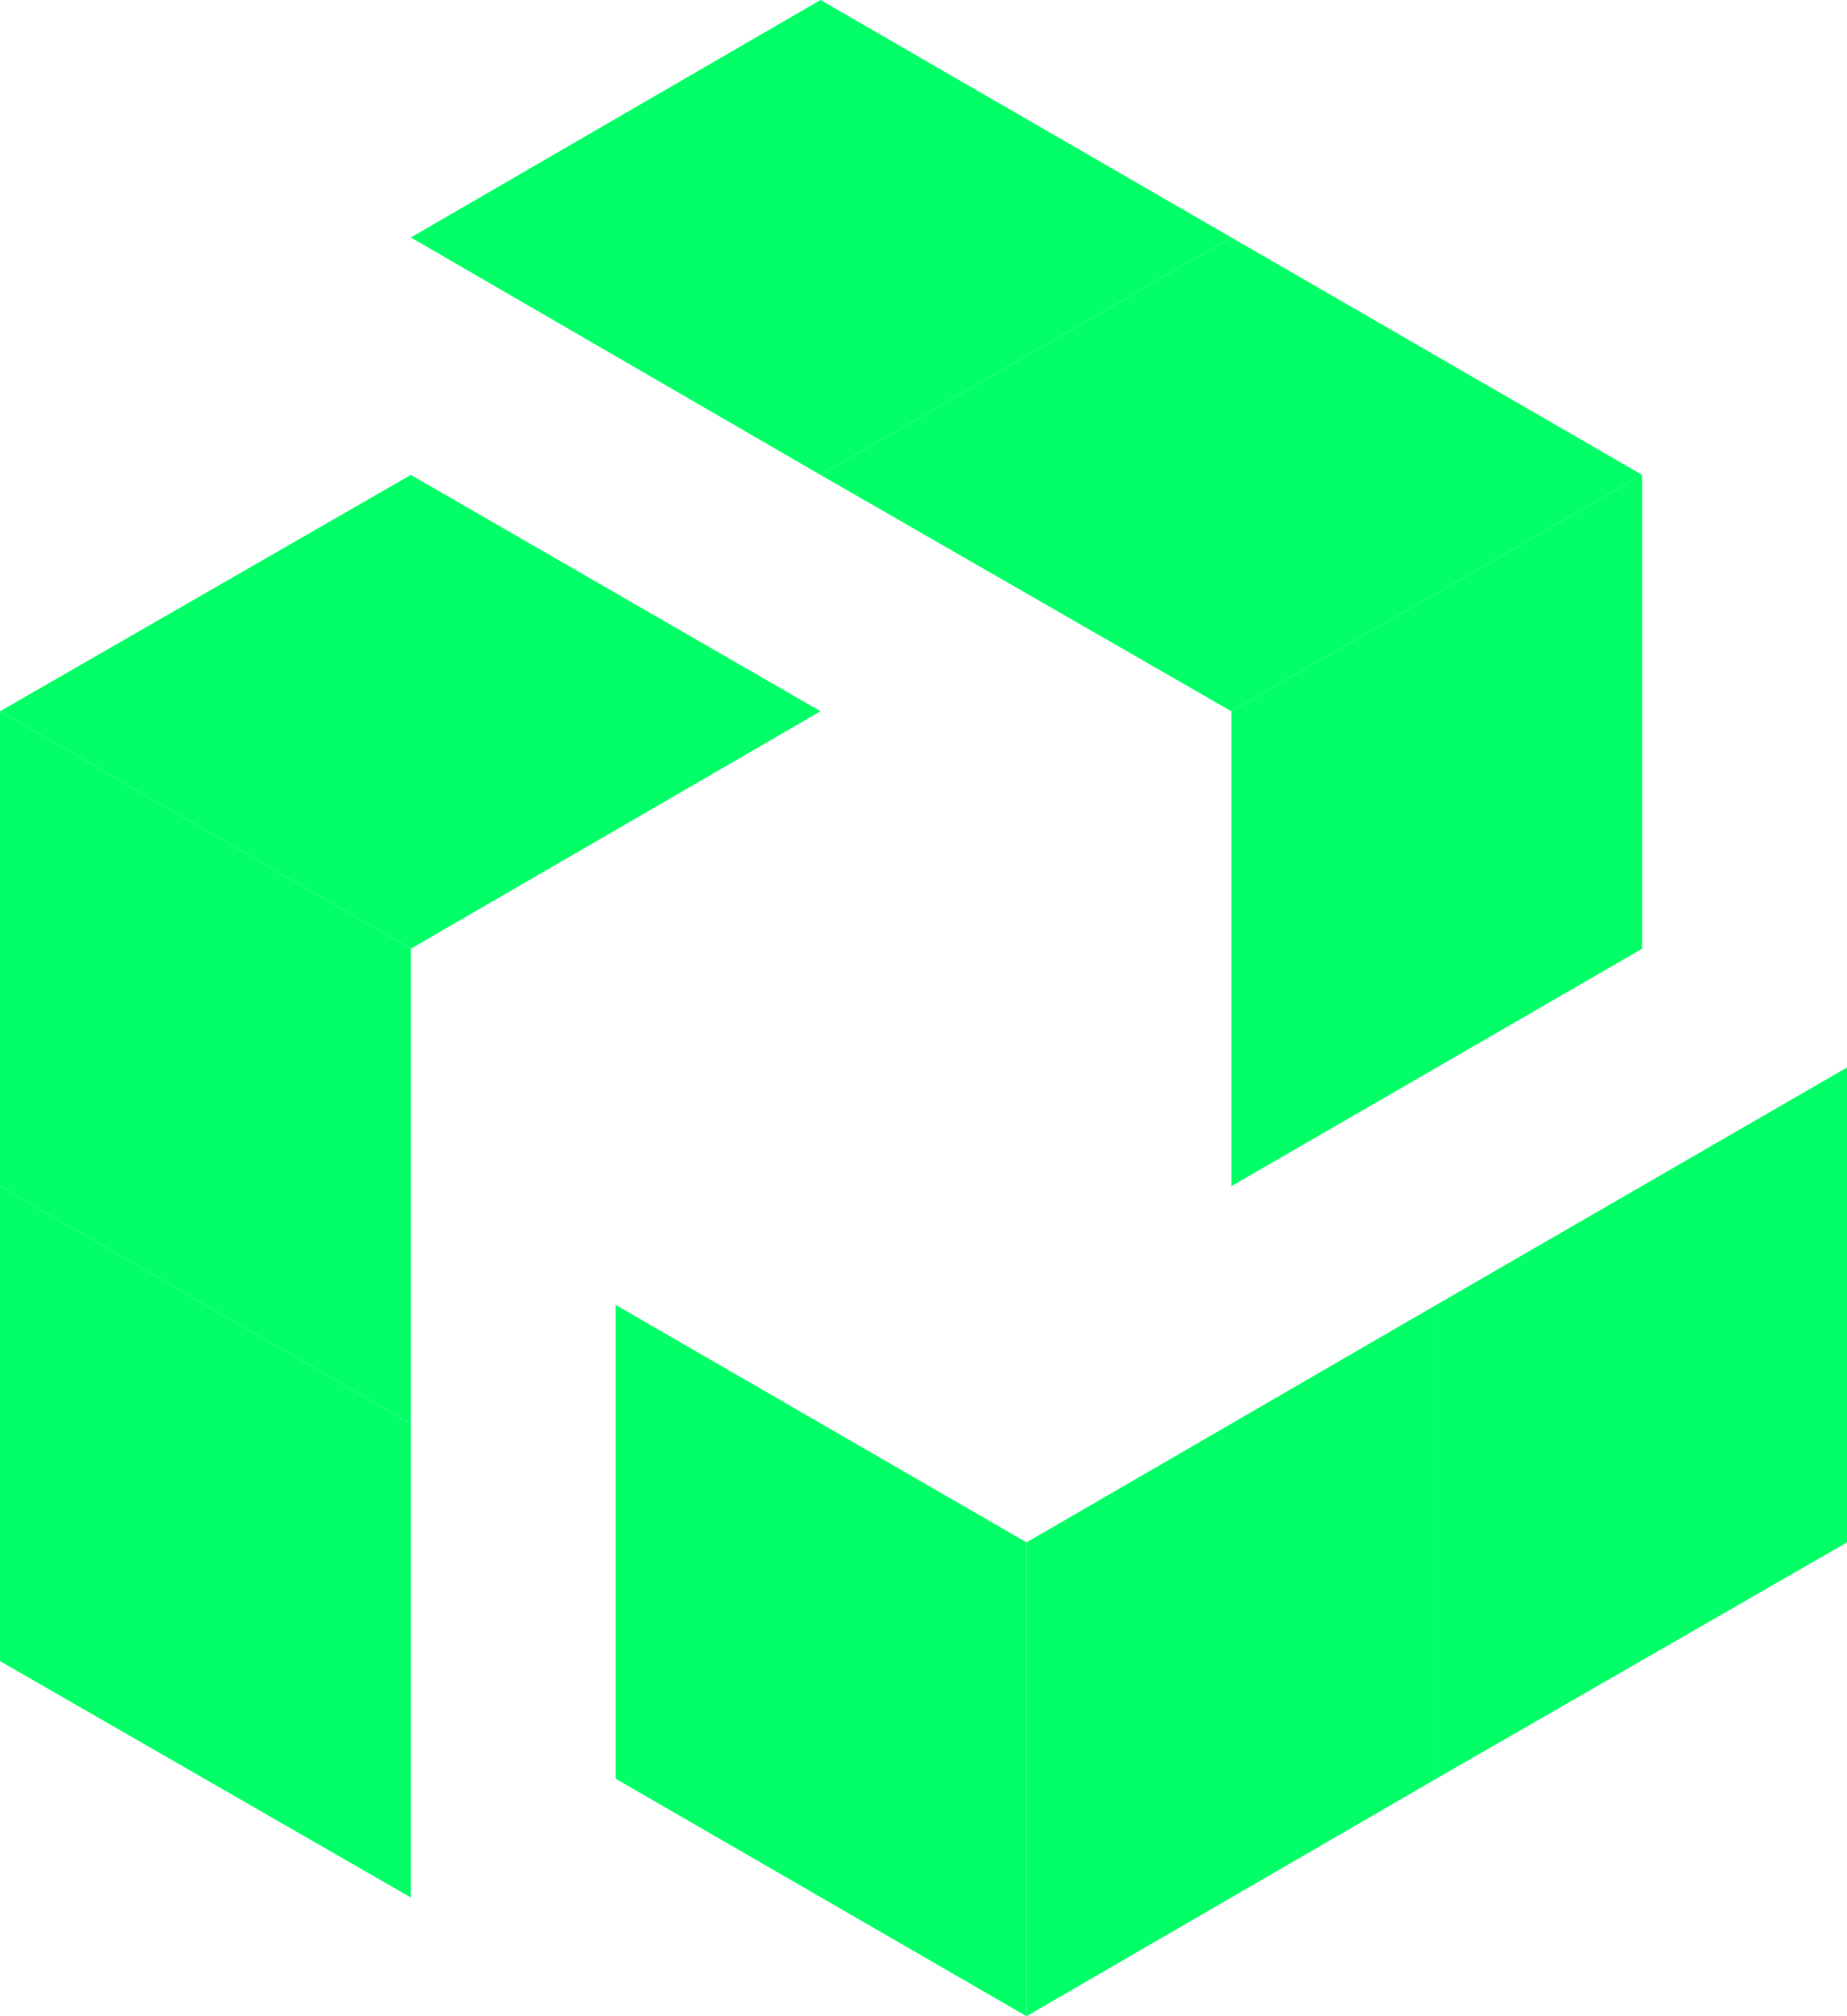 <svg width="88" height="96" viewBox="0 0 88 96" fill="none" xmlns="http://www.w3.org/2000/svg">
<path d="M68.427 62.133V84.693L48.907 96V73.44L68.427 62.133Z" fill="#03ff67"/>
<path d="M29.333 62.133V84.693L48.907 96V73.44L29.333 62.133Z" fill="#03ff67"/>
<path d="M88 50.827V73.44L68.427 84.693V62.133L88 50.827Z" fill="#03ff67"/>
<path d="M39.093 22.613L58.667 11.307L78.24 22.613L58.667 33.867L39.093 22.613Z" fill="#03ff67"/>
<path d="M58.667 56.48L78.24 45.173V22.613L58.667 33.867V56.48Z" fill="#03ff67"/>
<path d="M19.573 11.307L39.093 0L58.667 11.307L39.093 22.613L19.573 11.307Z" fill="#03ff67"/>
<path d="M19.573 67.787L0 56.48V33.867L19.573 45.173V67.787Z" fill="#03ff67"/>
<path d="M39.093 33.867L19.573 22.613L0 33.867L19.573 45.173L39.093 33.867Z" fill="#03ff67"/>
<path d="M19.573 90.347L0 79.093V56.48L19.573 67.787V90.347Z" fill="#03ff67"/>
</svg>
